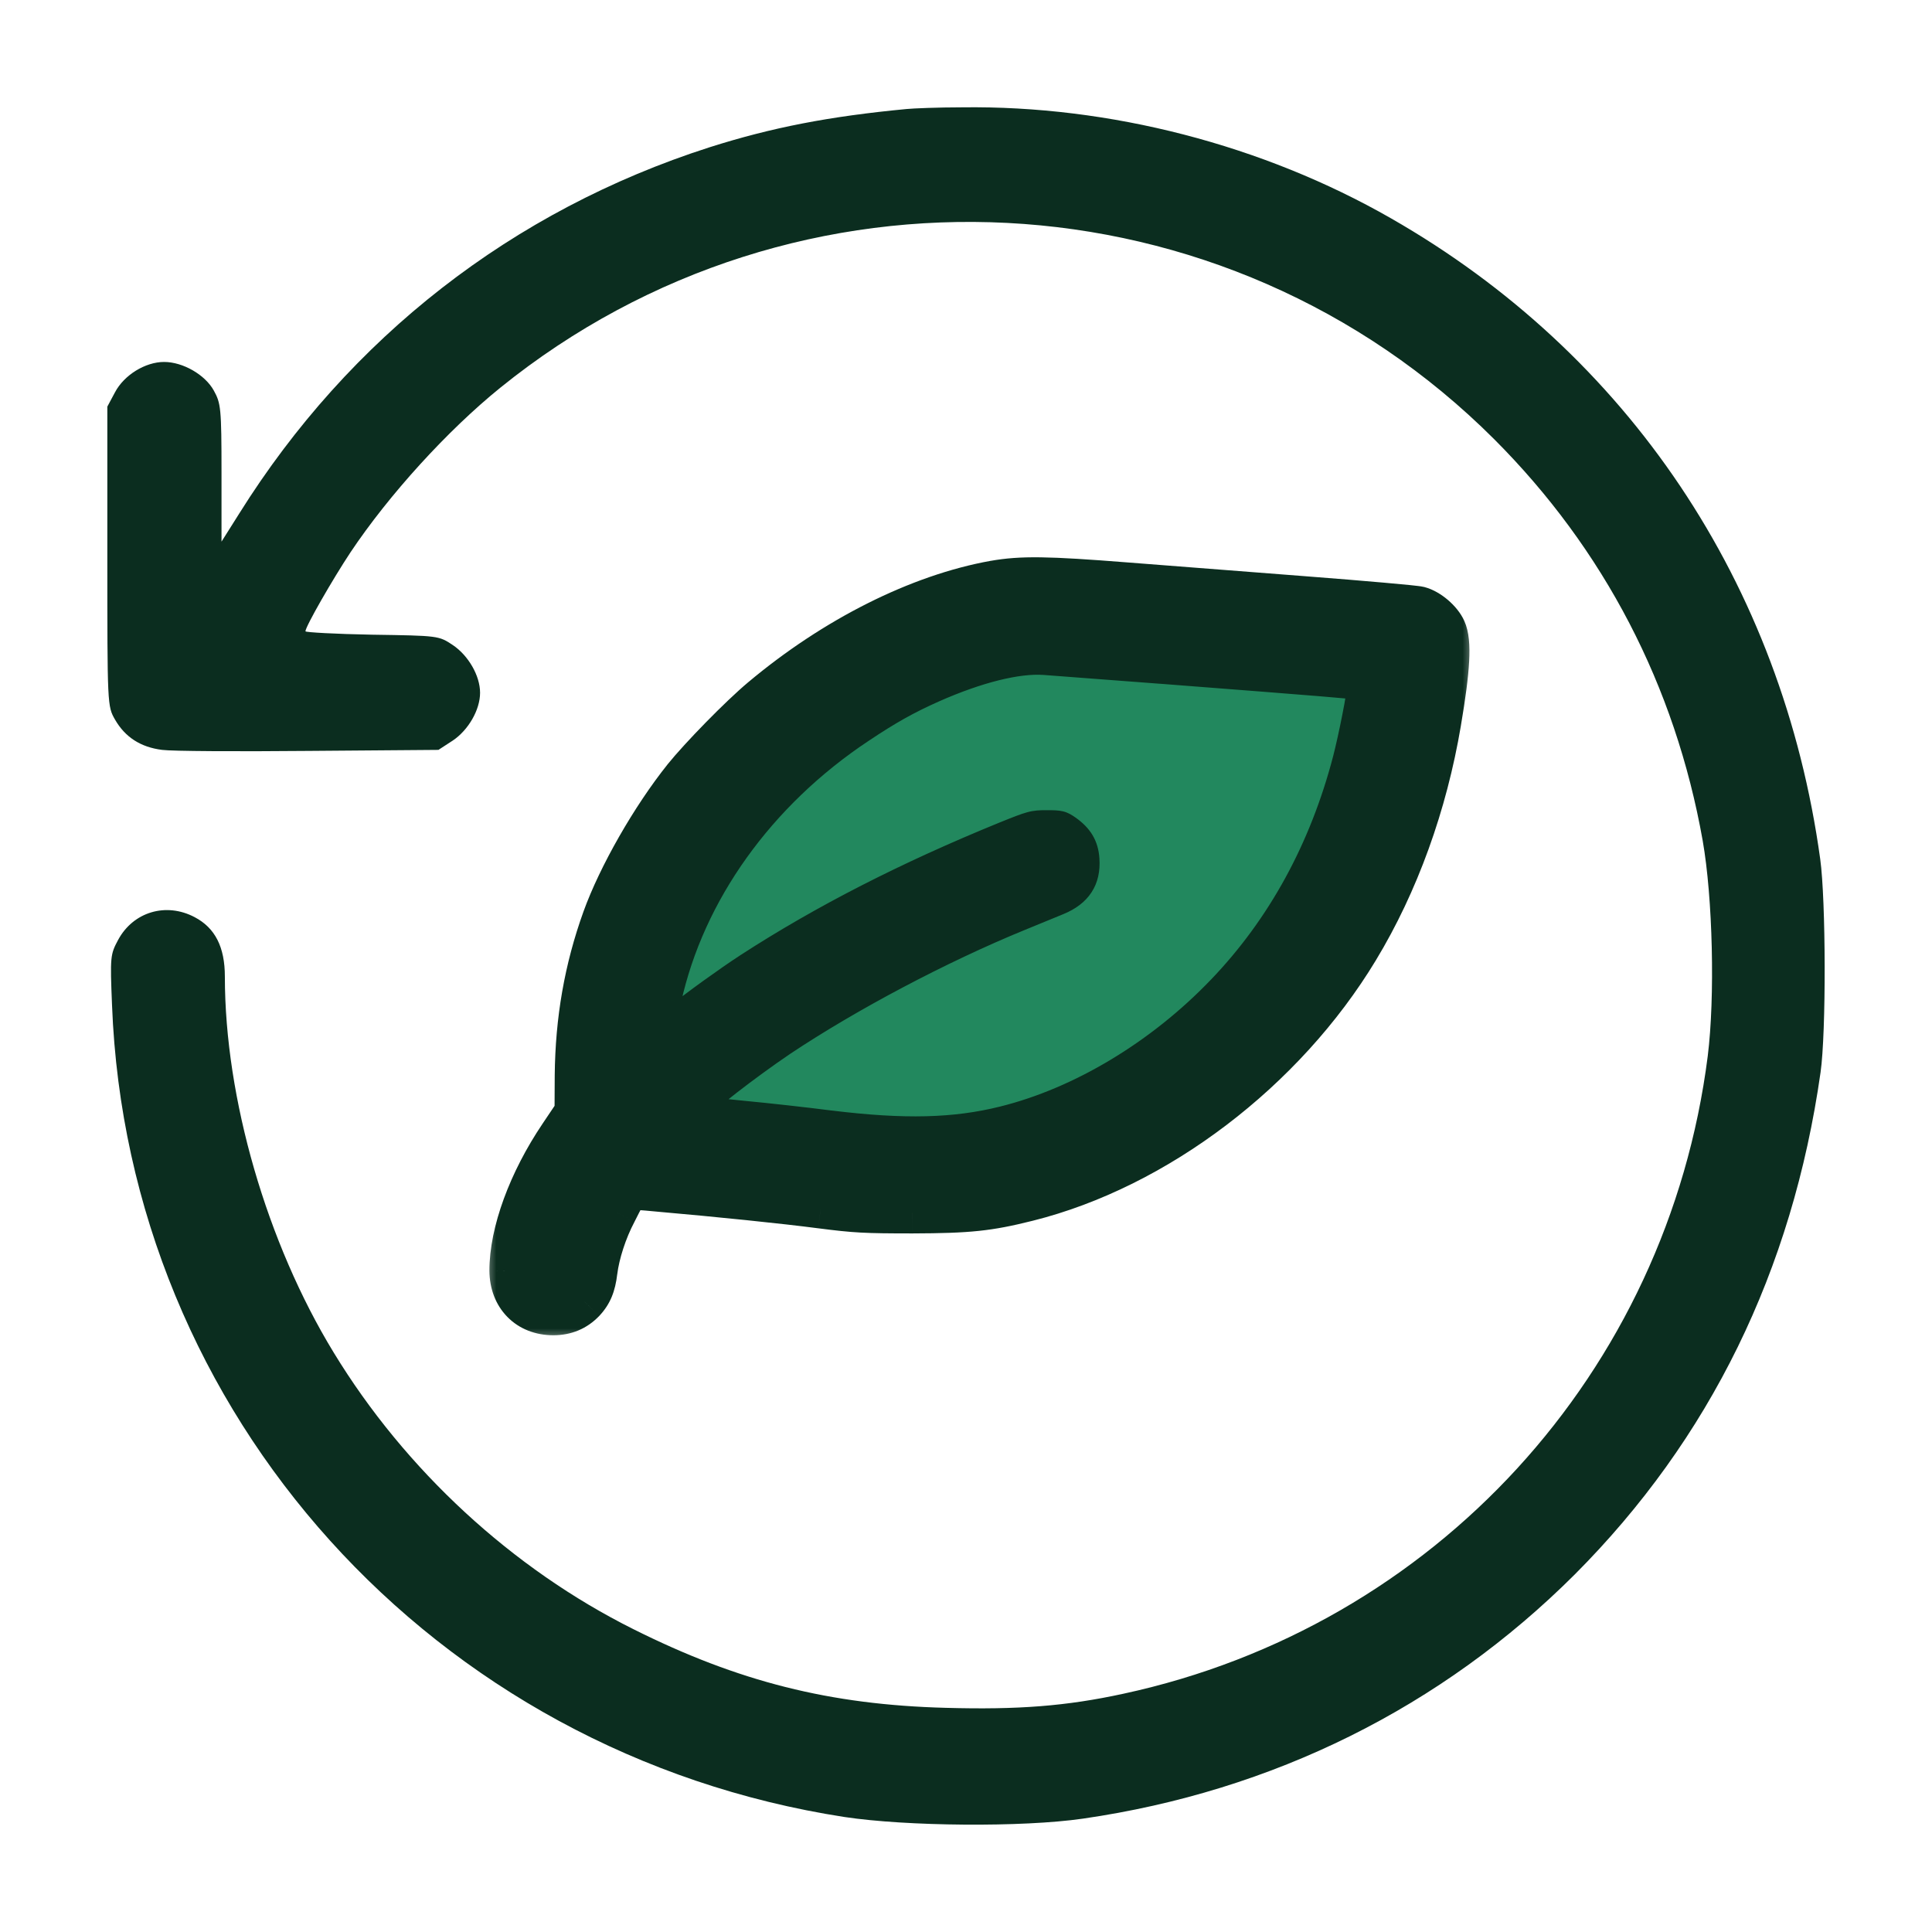 <svg width="72" height="72" viewBox="0 0 72 72" fill="none" xmlns="http://www.w3.org/2000/svg">
<path d="M33.783 4.063C30.893 4.338 28.765 4.751 26.438 5.49C19.104 7.843 13.023 12.575 8.918 19.134L8.255 20.185V17.619C8.255 15.203 8.23 15.028 7.967 14.553C7.642 13.964 6.816 13.489 6.115 13.489C5.414 13.489 4.626 13.977 4.288 14.615L4 15.153V20.736C4 26.294 4 26.319 4.288 26.82C4.663 27.47 5.239 27.846 6.04 27.946C6.403 27.996 8.868 28.009 11.521 27.984L16.339 27.946L16.877 27.596C17.453 27.208 17.891 26.456 17.891 25.818C17.891 25.18 17.453 24.429 16.877 24.041C16.351 23.69 16.339 23.69 13.861 23.653C12.497 23.628 11.383 23.565 11.383 23.527C11.383 23.352 12.397 21.587 13.06 20.586C14.499 18.433 16.677 16.042 18.641 14.452C29.679 5.527 45.659 6.354 55.683 16.367C59.775 20.461 62.428 25.555 63.454 31.326C63.83 33.466 63.917 37.159 63.642 39.362C62.14 51.153 53.468 60.617 41.867 63.12C39.74 63.583 37.938 63.721 35.248 63.646C30.93 63.533 27.514 62.669 23.61 60.717C19.092 58.464 15.1 54.783 12.434 50.402C9.944 46.322 8.38 40.927 8.38 36.395C8.38 35.294 8.017 34.58 7.254 34.18C6.19 33.617 4.964 33.98 4.4 35.031C4.113 35.569 4.1 35.644 4.175 37.459C4.763 52.706 16.164 65.348 31.468 67.714C33.783 68.064 38.101 68.102 40.353 67.776C47.449 66.75 53.731 63.621 58.686 58.676C63.717 53.632 66.795 47.361 67.847 39.963C68.059 38.473 68.047 33.554 67.834 32.014C66.42 21.75 60.676 13.188 51.829 8.131C47.061 5.402 41.354 3.925 35.848 4C34.96 4 34.021 4.038 33.783 4.063Z" fill="#0B2D1F"/>
<mask id="path-2-outside-1_6356_46251" maskUnits="userSpaceOnUse" x="18" y="20" width="37" height="30" fill="black">
<rect fill="white" x="18" y="20" width="37" height="30"/>
<path d="M37.051 21.65C34.227 22.156 31.082 23.736 28.367 26.012C27.567 26.683 26.097 28.187 25.468 28.966C24.279 30.457 23.041 32.617 22.46 34.231C21.783 36.111 21.455 38.005 21.434 40.077L21.427 41.445L20.853 42.299C19.691 44.022 19 45.923 19 47.352C19.007 48.337 19.656 49 20.62 49C21.092 49 21.475 48.836 21.783 48.514C22.056 48.221 22.186 47.913 22.248 47.393C22.33 46.73 22.603 45.875 22.973 45.178C23.472 44.207 23.314 44.289 24.504 44.392C26.761 44.59 29.229 44.843 30.59 45.021C31.868 45.185 32.244 45.205 34.008 45.205C36.107 45.198 36.839 45.123 38.309 44.754C43.116 43.55 47.881 39.934 50.623 35.394C52.114 32.932 53.174 29.999 53.693 26.915C54.035 24.905 54.083 23.913 53.878 23.455C53.721 23.1 53.263 22.71 52.893 22.614C52.736 22.573 50.794 22.402 48.572 22.231C46.357 22.06 43.376 21.828 41.96 21.718C39.006 21.486 38.07 21.472 37.051 21.65ZM43.273 25.103C49.399 25.575 50.528 25.671 50.555 25.698C50.603 25.739 50.261 27.469 50.049 28.282C49.181 31.605 47.615 34.464 45.406 36.768C43.136 39.14 40.203 40.904 37.359 41.609C35.567 42.053 33.707 42.101 30.966 41.766C30.008 41.643 28.579 41.486 27.786 41.41C27 41.335 26.323 41.26 26.289 41.253C26.159 41.212 27.916 39.852 29.229 38.963C31.731 37.294 35.102 35.51 38.042 34.306C38.61 34.074 39.259 33.807 39.492 33.711C40.285 33.383 40.647 32.829 40.593 32.016C40.559 31.489 40.34 31.113 39.861 30.778C39.594 30.594 39.519 30.573 39.013 30.573C38.48 30.573 38.398 30.6 37.4 31.004C33.728 32.501 30.59 34.108 27.814 35.906C27.055 36.399 25.749 37.342 25.27 37.739C25.092 37.889 24.928 37.992 24.908 37.971C24.88 37.951 24.928 37.636 25.01 37.274C25.872 33.37 28.456 29.753 32.162 27.291C33.208 26.594 33.885 26.218 34.836 25.794C36.47 25.069 37.947 24.7 38.931 24.775C39.123 24.789 41.071 24.939 43.273 25.103Z"/>
<path d="M43.273 25.103C49.399 25.575 50.528 25.671 50.555 25.698C50.603 25.739 50.261 27.469 50.049 28.282C49.181 31.605 47.615 34.464 45.406 36.768C43.136 39.14 40.203 40.904 37.359 41.609C35.567 42.053 33.707 42.101 30.966 41.766C30.008 41.643 28.579 41.486 27.786 41.41C27 41.335 26.323 41.26 26.289 41.253C26.159 41.212 27.916 39.852 29.229 38.963C31.731 37.294 35.102 35.51 38.042 34.306C38.61 34.074 39.259 33.807 39.492 33.711C40.285 33.383 40.647 32.829 40.593 32.016C40.559 31.489 40.34 31.113 39.861 30.778C39.594 30.594 39.519 30.573 39.013 30.573C38.48 30.573 38.398 30.6 37.4 31.004C33.728 32.501 30.59 34.108 27.814 35.906C27.055 36.399 25.749 37.342 25.27 37.739C25.092 37.889 24.928 37.992 24.908 37.971C24.88 37.951 24.928 37.636 25.01 37.274C25.872 33.37 28.456 29.753 32.162 27.291C33.208 26.594 33.885 26.218 34.836 25.794C36.47 25.069 37.947 24.7 38.931 24.775C39.123 24.789 41.071 24.939 43.273 25.103Z"/>
</mask>
<path d="M37.051 21.65C34.227 22.156 31.082 23.736 28.367 26.012C27.567 26.683 26.097 28.187 25.468 28.966C24.279 30.457 23.041 32.617 22.46 34.231C21.783 36.111 21.455 38.005 21.434 40.077L21.427 41.445L20.853 42.299C19.691 44.022 19 45.923 19 47.352C19.007 48.337 19.656 49 20.62 49C21.092 49 21.475 48.836 21.783 48.514C22.056 48.221 22.186 47.913 22.248 47.393C22.33 46.73 22.603 45.875 22.973 45.178C23.472 44.207 23.314 44.289 24.504 44.392C26.761 44.59 29.229 44.843 30.59 45.021C31.868 45.185 32.244 45.205 34.008 45.205C36.107 45.198 36.839 45.123 38.309 44.754C43.116 43.55 47.881 39.934 50.623 35.394C52.114 32.932 53.174 29.999 53.693 26.915C54.035 24.905 54.083 23.913 53.878 23.455C53.721 23.1 53.263 22.71 52.893 22.614C52.736 22.573 50.794 22.402 48.572 22.231C46.357 22.06 43.376 21.828 41.96 21.718C39.006 21.486 38.07 21.472 37.051 21.65ZM43.273 25.103C49.399 25.575 50.528 25.671 50.555 25.698C50.603 25.739 50.261 27.469 50.049 28.282C49.181 31.605 47.615 34.464 45.406 36.768C43.136 39.14 40.203 40.904 37.359 41.609C35.567 42.053 33.707 42.101 30.966 41.766C30.008 41.643 28.579 41.486 27.786 41.41C27 41.335 26.323 41.26 26.289 41.253C26.159 41.212 27.916 39.852 29.229 38.963C31.731 37.294 35.102 35.51 38.042 34.306C38.61 34.074 39.259 33.807 39.492 33.711C40.285 33.383 40.647 32.829 40.593 32.016C40.559 31.489 40.34 31.113 39.861 30.778C39.594 30.594 39.519 30.573 39.013 30.573C38.48 30.573 38.398 30.6 37.4 31.004C33.728 32.501 30.59 34.108 27.814 35.906C27.055 36.399 25.749 37.342 25.27 37.739C25.092 37.889 24.928 37.992 24.908 37.971C24.88 37.951 24.928 37.636 25.01 37.274C25.872 33.37 28.456 29.753 32.162 27.291C33.208 26.594 33.885 26.218 34.836 25.794C36.47 25.069 37.947 24.7 38.931 24.775C39.123 24.789 41.071 24.939 43.273 25.103Z" fill="#0B2D1F"/>
<path d="M43.273 25.103C49.399 25.575 50.528 25.671 50.555 25.698C50.603 25.739 50.261 27.469 50.049 28.282C49.181 31.605 47.615 34.464 45.406 36.768C43.136 39.14 40.203 40.904 37.359 41.609C35.567 42.053 33.707 42.101 30.966 41.766C30.008 41.643 28.579 41.486 27.786 41.41C27 41.335 26.323 41.26 26.289 41.253C26.159 41.212 27.916 39.852 29.229 38.963C31.731 37.294 35.102 35.51 38.042 34.306C38.61 34.074 39.259 33.807 39.492 33.711C40.285 33.383 40.647 32.829 40.593 32.016C40.559 31.489 40.34 31.113 39.861 30.778C39.594 30.594 39.519 30.573 39.013 30.573C38.48 30.573 38.398 30.6 37.4 31.004C33.728 32.501 30.59 34.108 27.814 35.906C27.055 36.399 25.749 37.342 25.27 37.739C25.092 37.889 24.928 37.992 24.908 37.971C24.88 37.951 24.928 37.636 25.01 37.274C25.872 33.37 28.456 29.753 32.162 27.291C33.208 26.594 33.885 26.218 34.836 25.794C36.47 25.069 37.947 24.7 38.931 24.775C39.123 24.789 41.071 24.939 43.273 25.103Z" fill="#22885E"/>
<path d="M43.273 25.103L43.301 24.724L43.302 24.724L43.273 25.103ZM50.555 25.698L50.307 25.987L50.296 25.977L50.286 25.967L50.555 25.698ZM50.049 28.282L50.417 28.378L50.417 28.379L50.049 28.282ZM45.406 36.768L45.131 36.505L45.132 36.505L45.406 36.768ZM37.359 41.609L37.267 41.239L37.267 41.239L37.359 41.609ZM30.966 41.766L30.919 42.144L30.917 42.143L30.966 41.766ZM27.786 41.41L27.75 41.789L27.75 41.789L27.786 41.41ZM26.289 41.253L26.214 41.626L26.194 41.622L26.174 41.616L26.289 41.253ZM29.229 38.963L29.015 38.648L29.018 38.646L29.229 38.963ZM38.042 34.306L38.187 34.658L38.186 34.658L38.042 34.306ZM39.492 33.711L39.637 34.063L39.637 34.063L39.492 33.711ZM40.593 32.016L40.213 32.041L40.213 32.04L40.593 32.016ZM39.861 30.778L40.078 30.465L40.079 30.466L39.861 30.778ZM37.4 31.004L37.256 30.651L37.257 30.651L37.4 31.004ZM27.814 35.906L27.607 35.587L27.607 35.587L27.814 35.906ZM25.27 37.739L25.024 37.448L25.027 37.446L25.27 37.739ZM24.908 37.971L25.136 37.667L25.157 37.683L25.177 37.702L24.908 37.971ZM25.01 37.274L25.382 37.356L25.381 37.358L25.01 37.274ZM32.162 27.291L32.373 27.608L32.373 27.608L32.162 27.291ZM34.836 25.794L34.681 25.446L34.681 25.446L34.836 25.794ZM38.931 24.775L38.904 25.154L38.902 25.154L38.931 24.775ZM43.302 24.724C46.365 24.96 48.18 25.102 49.232 25.188C49.758 25.231 50.096 25.261 50.304 25.281C50.408 25.291 50.484 25.3 50.536 25.307C50.562 25.31 50.589 25.314 50.613 25.319C50.624 25.322 50.643 25.326 50.665 25.333C50.675 25.336 50.694 25.342 50.715 25.352C50.731 25.36 50.778 25.383 50.824 25.429L50.286 25.967C50.331 26.012 50.377 26.034 50.391 26.041C50.41 26.05 50.426 26.055 50.433 26.058C50.449 26.062 50.459 26.065 50.459 26.065C50.461 26.065 50.454 26.064 50.434 26.061C50.396 26.056 50.332 26.048 50.23 26.038C50.028 26.018 49.695 25.989 49.17 25.946C48.12 25.86 46.307 25.718 43.244 25.482L43.302 24.724ZM50.803 25.409C50.872 25.468 50.901 25.536 50.912 25.565C50.925 25.598 50.931 25.627 50.934 25.644C50.939 25.678 50.94 25.707 50.94 25.723C50.94 25.758 50.937 25.794 50.934 25.825C50.928 25.889 50.916 25.972 50.902 26.064C50.872 26.252 50.826 26.502 50.773 26.774C50.666 27.317 50.526 27.961 50.417 28.378L49.681 28.187C49.784 27.791 49.921 27.163 50.026 26.627C50.079 26.36 50.123 26.119 50.15 25.945C50.164 25.857 50.173 25.792 50.177 25.75C50.179 25.728 50.179 25.722 50.179 25.727C50.179 25.727 50.179 25.745 50.183 25.769C50.185 25.781 50.19 25.807 50.202 25.838C50.212 25.863 50.24 25.929 50.307 25.987L50.803 25.409ZM50.417 28.379C49.533 31.76 47.938 34.677 45.681 37.031L45.132 36.505C47.292 34.251 48.828 31.451 49.681 28.186L50.417 28.379ZM45.681 37.031C43.367 39.449 40.373 41.254 37.45 41.978L37.267 41.239C40.033 40.554 42.905 38.832 45.131 36.505L45.681 37.031ZM37.45 41.978C35.597 42.438 33.687 42.482 30.919 42.144L31.012 41.388C33.728 41.72 35.537 41.669 37.267 41.239L37.45 41.978ZM30.917 42.143C29.964 42.021 28.539 41.864 27.75 41.789L27.822 41.032C28.619 41.107 30.052 41.265 31.014 41.389L30.917 42.143ZM27.75 41.789C27.355 41.751 26.988 41.714 26.715 41.684C26.578 41.67 26.465 41.657 26.383 41.648C26.316 41.64 26.243 41.632 26.214 41.626L26.363 40.88C26.351 40.878 26.376 40.881 26.47 40.892C26.549 40.901 26.66 40.913 26.796 40.928C27.066 40.957 27.431 40.994 27.822 41.032L27.75 41.789ZM26.174 41.616C26.122 41.599 26.055 41.566 25.998 41.501C25.939 41.434 25.912 41.357 25.904 41.29C25.891 41.175 25.932 41.088 25.944 41.064C25.974 41.001 26.018 40.951 26.04 40.926C26.094 40.865 26.172 40.793 26.257 40.718C26.433 40.563 26.689 40.355 26.984 40.126C27.577 39.665 28.352 39.097 29.015 38.648L29.442 39.278C28.793 39.717 28.033 40.274 27.451 40.726C27.16 40.953 26.919 41.149 26.76 41.288C26.679 41.36 26.63 41.408 26.608 41.432C26.592 41.451 26.61 41.435 26.628 41.397C26.634 41.385 26.672 41.308 26.66 41.201C26.652 41.138 26.627 41.064 26.57 41C26.516 40.937 26.452 40.906 26.403 40.89L26.174 41.616ZM29.018 38.646C31.542 36.963 34.936 35.167 37.898 33.954L38.186 34.658C35.269 35.853 31.921 37.625 29.44 39.279L29.018 38.646ZM37.898 33.954C38.465 33.722 39.115 33.455 39.347 33.36L39.637 34.063C39.404 34.159 38.754 34.426 38.187 34.658L37.898 33.954ZM39.346 33.36C39.693 33.217 39.911 33.038 40.041 32.838C40.17 32.64 40.236 32.384 40.213 32.041L40.972 31.99C41.004 32.461 40.916 32.889 40.679 33.253C40.444 33.615 40.084 33.878 39.637 34.063L39.346 33.36ZM40.213 32.04C40.199 31.826 40.149 31.66 40.066 31.518C39.981 31.375 39.85 31.235 39.643 31.09L40.079 30.466C40.351 30.657 40.568 30.872 40.721 31.132C40.875 31.394 40.952 31.679 40.972 31.991L40.213 32.04ZM39.645 31.091C39.517 31.002 39.48 30.986 39.437 30.976C39.373 30.96 39.275 30.953 39.013 30.953V30.193C39.257 30.193 39.45 30.196 39.617 30.237C39.805 30.283 39.939 30.369 40.078 30.465L39.645 31.091ZM39.013 30.953C38.755 30.953 38.642 30.961 38.48 31.004C38.296 31.054 38.051 31.151 37.542 31.357L37.257 30.651C37.746 30.453 38.042 30.335 38.282 30.27C38.543 30.199 38.738 30.193 39.013 30.193V30.953ZM37.543 31.356C33.89 32.846 30.773 34.442 28.02 36.226L27.607 35.587C30.406 33.774 33.566 32.156 37.256 30.651L37.543 31.356ZM28.02 36.225C27.27 36.712 25.977 37.647 25.513 38.032L25.027 37.446C25.52 37.037 26.839 36.085 27.607 35.587L28.02 36.225ZM25.516 38.029C25.417 38.113 25.317 38.187 25.234 38.24C25.194 38.265 25.147 38.293 25.099 38.314C25.077 38.323 25.035 38.34 24.984 38.349C24.959 38.353 24.914 38.358 24.859 38.35C24.804 38.342 24.715 38.317 24.639 38.24L25.177 37.702C25.102 37.628 25.018 37.604 24.967 37.597C24.917 37.59 24.878 37.595 24.859 37.598C24.822 37.604 24.798 37.615 24.797 37.615C24.791 37.618 24.799 37.615 24.826 37.598C24.874 37.567 24.945 37.515 25.024 37.448L25.516 38.029ZM24.679 38.276C24.582 38.203 24.55 38.108 24.541 38.08C24.529 38.041 24.524 38.008 24.522 37.989C24.518 37.949 24.519 37.912 24.521 37.885C24.523 37.829 24.531 37.763 24.541 37.695C24.562 37.556 24.597 37.377 24.639 37.19L25.381 37.358C25.342 37.533 25.311 37.692 25.294 37.807C25.285 37.865 25.282 37.904 25.28 37.924C25.28 37.935 25.281 37.929 25.279 37.912C25.278 37.904 25.276 37.879 25.265 37.847C25.259 37.827 25.23 37.737 25.136 37.667L24.679 38.276ZM24.639 37.192C25.524 33.181 28.173 29.484 31.952 26.974L32.373 27.608C28.739 30.021 26.22 33.558 25.382 37.356L24.639 37.192ZM31.951 26.974C33.012 26.267 33.708 25.88 34.681 25.446L34.99 26.141C34.062 26.555 33.404 26.92 32.373 27.608L31.951 26.974ZM34.681 25.446C36.333 24.713 37.88 24.313 38.96 24.396L38.902 25.154C38.013 25.086 36.607 25.424 34.99 26.141L34.681 25.446ZM38.958 24.395C39.15 24.409 41.102 24.56 43.301 24.724L43.245 25.483C41.04 25.318 39.095 25.168 38.904 25.154L38.958 24.395ZM37.051 21.65L36.917 20.901L36.92 20.901L37.051 21.65ZM28.367 26.012L28.856 26.595L28.856 26.596L28.367 26.012ZM25.468 28.966L24.874 28.492L24.876 28.488L25.468 28.966ZM22.46 34.231L21.744 33.973L21.744 33.973L22.46 34.231ZM21.434 40.077L20.673 40.073L20.673 40.07L21.434 40.077ZM21.427 41.445L22.188 41.448L22.187 41.678L22.059 41.869L21.427 41.445ZM20.853 42.299L21.485 42.724L21.484 42.725L20.853 42.299ZM19 47.352L18.239 47.358V47.352H19ZM21.783 48.514L22.34 49.033L22.332 49.041L21.783 48.514ZM22.248 47.393L21.492 47.304L21.493 47.3L22.248 47.393ZM22.973 45.178L23.649 45.526L23.645 45.534L22.973 45.178ZM24.504 44.392L24.57 43.633L24.571 43.634L24.504 44.392ZM30.59 45.021L30.493 45.775L30.491 45.775L30.59 45.021ZM34.008 45.205L34.011 45.966H34.008V45.205ZM38.309 44.754L38.124 44.016L38.124 44.016L38.309 44.754ZM50.623 35.394L49.972 35L49.972 34.999L50.623 35.394ZM53.693 26.915L52.943 26.789L52.943 26.787L53.693 26.915ZM53.878 23.455L53.183 23.766L53.182 23.763L53.878 23.455ZM52.893 22.614L52.702 23.351L52.701 23.351L52.893 22.614ZM48.572 22.231L48.514 22.99L48.514 22.99L48.572 22.231ZM41.96 21.718L41.901 22.477L41.901 22.477L41.96 21.718ZM37.185 22.399C34.519 22.877 31.493 24.384 28.856 26.595L27.878 25.43C30.671 23.087 33.935 21.436 36.917 20.901L37.185 22.399ZM28.856 26.596C28.095 27.233 26.659 28.702 26.06 29.444L24.876 28.488C25.536 27.671 27.04 26.132 27.879 25.429L28.856 26.596ZM26.063 29.441C24.919 30.874 23.725 32.963 23.176 34.489L21.744 33.973C22.357 32.272 23.638 30.039 24.874 28.492L26.063 29.441ZM23.176 34.489C22.529 36.285 22.215 38.093 22.195 40.085L20.673 40.07C20.695 37.917 21.037 35.938 21.744 33.973L23.176 34.489ZM22.195 40.081L22.188 41.448L20.666 41.441L20.673 40.073L22.195 40.081ZM22.059 41.869L21.485 42.724L20.221 41.875L20.796 41.02L22.059 41.869ZM21.484 42.725C20.371 44.374 19.761 46.127 19.761 47.352H18.239C18.239 45.719 19.01 43.671 20.222 41.874L21.484 42.725ZM19.761 47.347C19.763 47.67 19.868 47.884 19.994 48.012C20.119 48.139 20.319 48.239 20.62 48.239V49.761C19.958 49.761 19.351 49.529 18.909 49.078C18.467 48.629 18.244 48.019 18.239 47.358L19.761 47.347ZM20.62 48.239C20.891 48.239 21.073 48.155 21.233 47.988L22.332 49.041C21.877 49.517 21.294 49.761 20.62 49.761V48.239ZM21.226 47.996C21.363 47.849 21.445 47.707 21.492 47.304L23.003 47.483C22.928 48.119 22.75 48.592 22.34 49.033L21.226 47.996ZM21.493 47.3C21.587 46.535 21.892 45.592 22.3 44.822L23.645 45.534C23.314 46.158 23.072 46.925 23.003 47.487L21.493 47.3ZM22.296 44.83C22.402 44.623 22.511 44.398 22.598 44.248C22.691 44.088 22.846 43.852 23.132 43.705C23.405 43.565 23.684 43.567 23.866 43.575C24.047 43.582 24.306 43.611 24.57 43.633L24.439 45.15C24.108 45.121 23.94 45.101 23.8 45.095C23.661 45.089 23.725 45.111 23.826 45.059C23.94 45.001 23.967 44.92 23.913 45.014C23.852 45.119 23.792 45.247 23.649 45.526L22.296 44.83ZM24.571 43.634C26.831 43.832 29.312 44.086 30.688 44.266L30.491 45.775C29.146 45.599 26.69 45.347 24.438 45.15L24.571 43.634ZM30.686 44.266C31.924 44.425 32.266 44.444 34.008 44.444V45.966C32.222 45.966 31.812 45.945 30.493 45.775L30.686 44.266ZM34.006 44.444C36.066 44.438 36.732 44.365 38.124 44.016L38.494 45.492C36.946 45.881 36.149 45.959 34.011 45.966L34.006 44.444ZM38.124 44.016C42.722 42.865 47.326 39.381 49.972 35L51.275 35.787C48.437 40.486 43.509 44.236 38.494 45.492L38.124 44.016ZM49.972 34.999C51.409 32.627 52.438 29.786 52.943 26.789L54.444 27.041C53.909 30.211 52.819 33.237 51.274 35.788L49.972 34.999ZM52.943 26.787C53.113 25.791 53.204 25.075 53.231 24.563C53.259 24.025 53.207 23.819 53.183 23.766L54.572 23.144C54.754 23.549 54.781 24.069 54.751 24.643C54.719 25.244 54.616 26.029 54.443 27.043L52.943 26.787ZM53.182 23.763C53.164 23.722 53.096 23.623 52.971 23.516C52.845 23.409 52.74 23.36 52.702 23.351L53.084 21.878C53.416 21.964 53.724 22.158 53.959 22.358C54.194 22.559 54.435 22.833 54.574 23.148L53.182 23.763ZM52.701 23.351C52.741 23.361 52.75 23.359 52.66 23.348C52.596 23.34 52.504 23.33 52.387 23.318C52.153 23.294 51.83 23.264 51.44 23.229C50.661 23.16 49.623 23.075 48.514 22.99L48.63 21.473C49.743 21.558 50.788 21.644 51.574 21.714C51.967 21.748 52.298 21.779 52.542 21.804C52.663 21.817 52.767 21.828 52.847 21.838C52.902 21.845 53.006 21.857 53.085 21.878L52.701 23.351ZM48.514 22.99C46.299 22.819 43.315 22.586 41.901 22.477L42.019 20.96C43.436 21.07 46.414 21.302 48.63 21.473L48.514 22.99ZM41.901 22.477C38.933 22.244 38.091 22.241 37.182 22.4L36.92 20.901C38.048 20.704 39.08 20.729 42.02 20.96L41.901 22.477Z" fill="#0B2D1F" mask="url(#path-2-outside-1_6356_46251)"/>
</svg>
